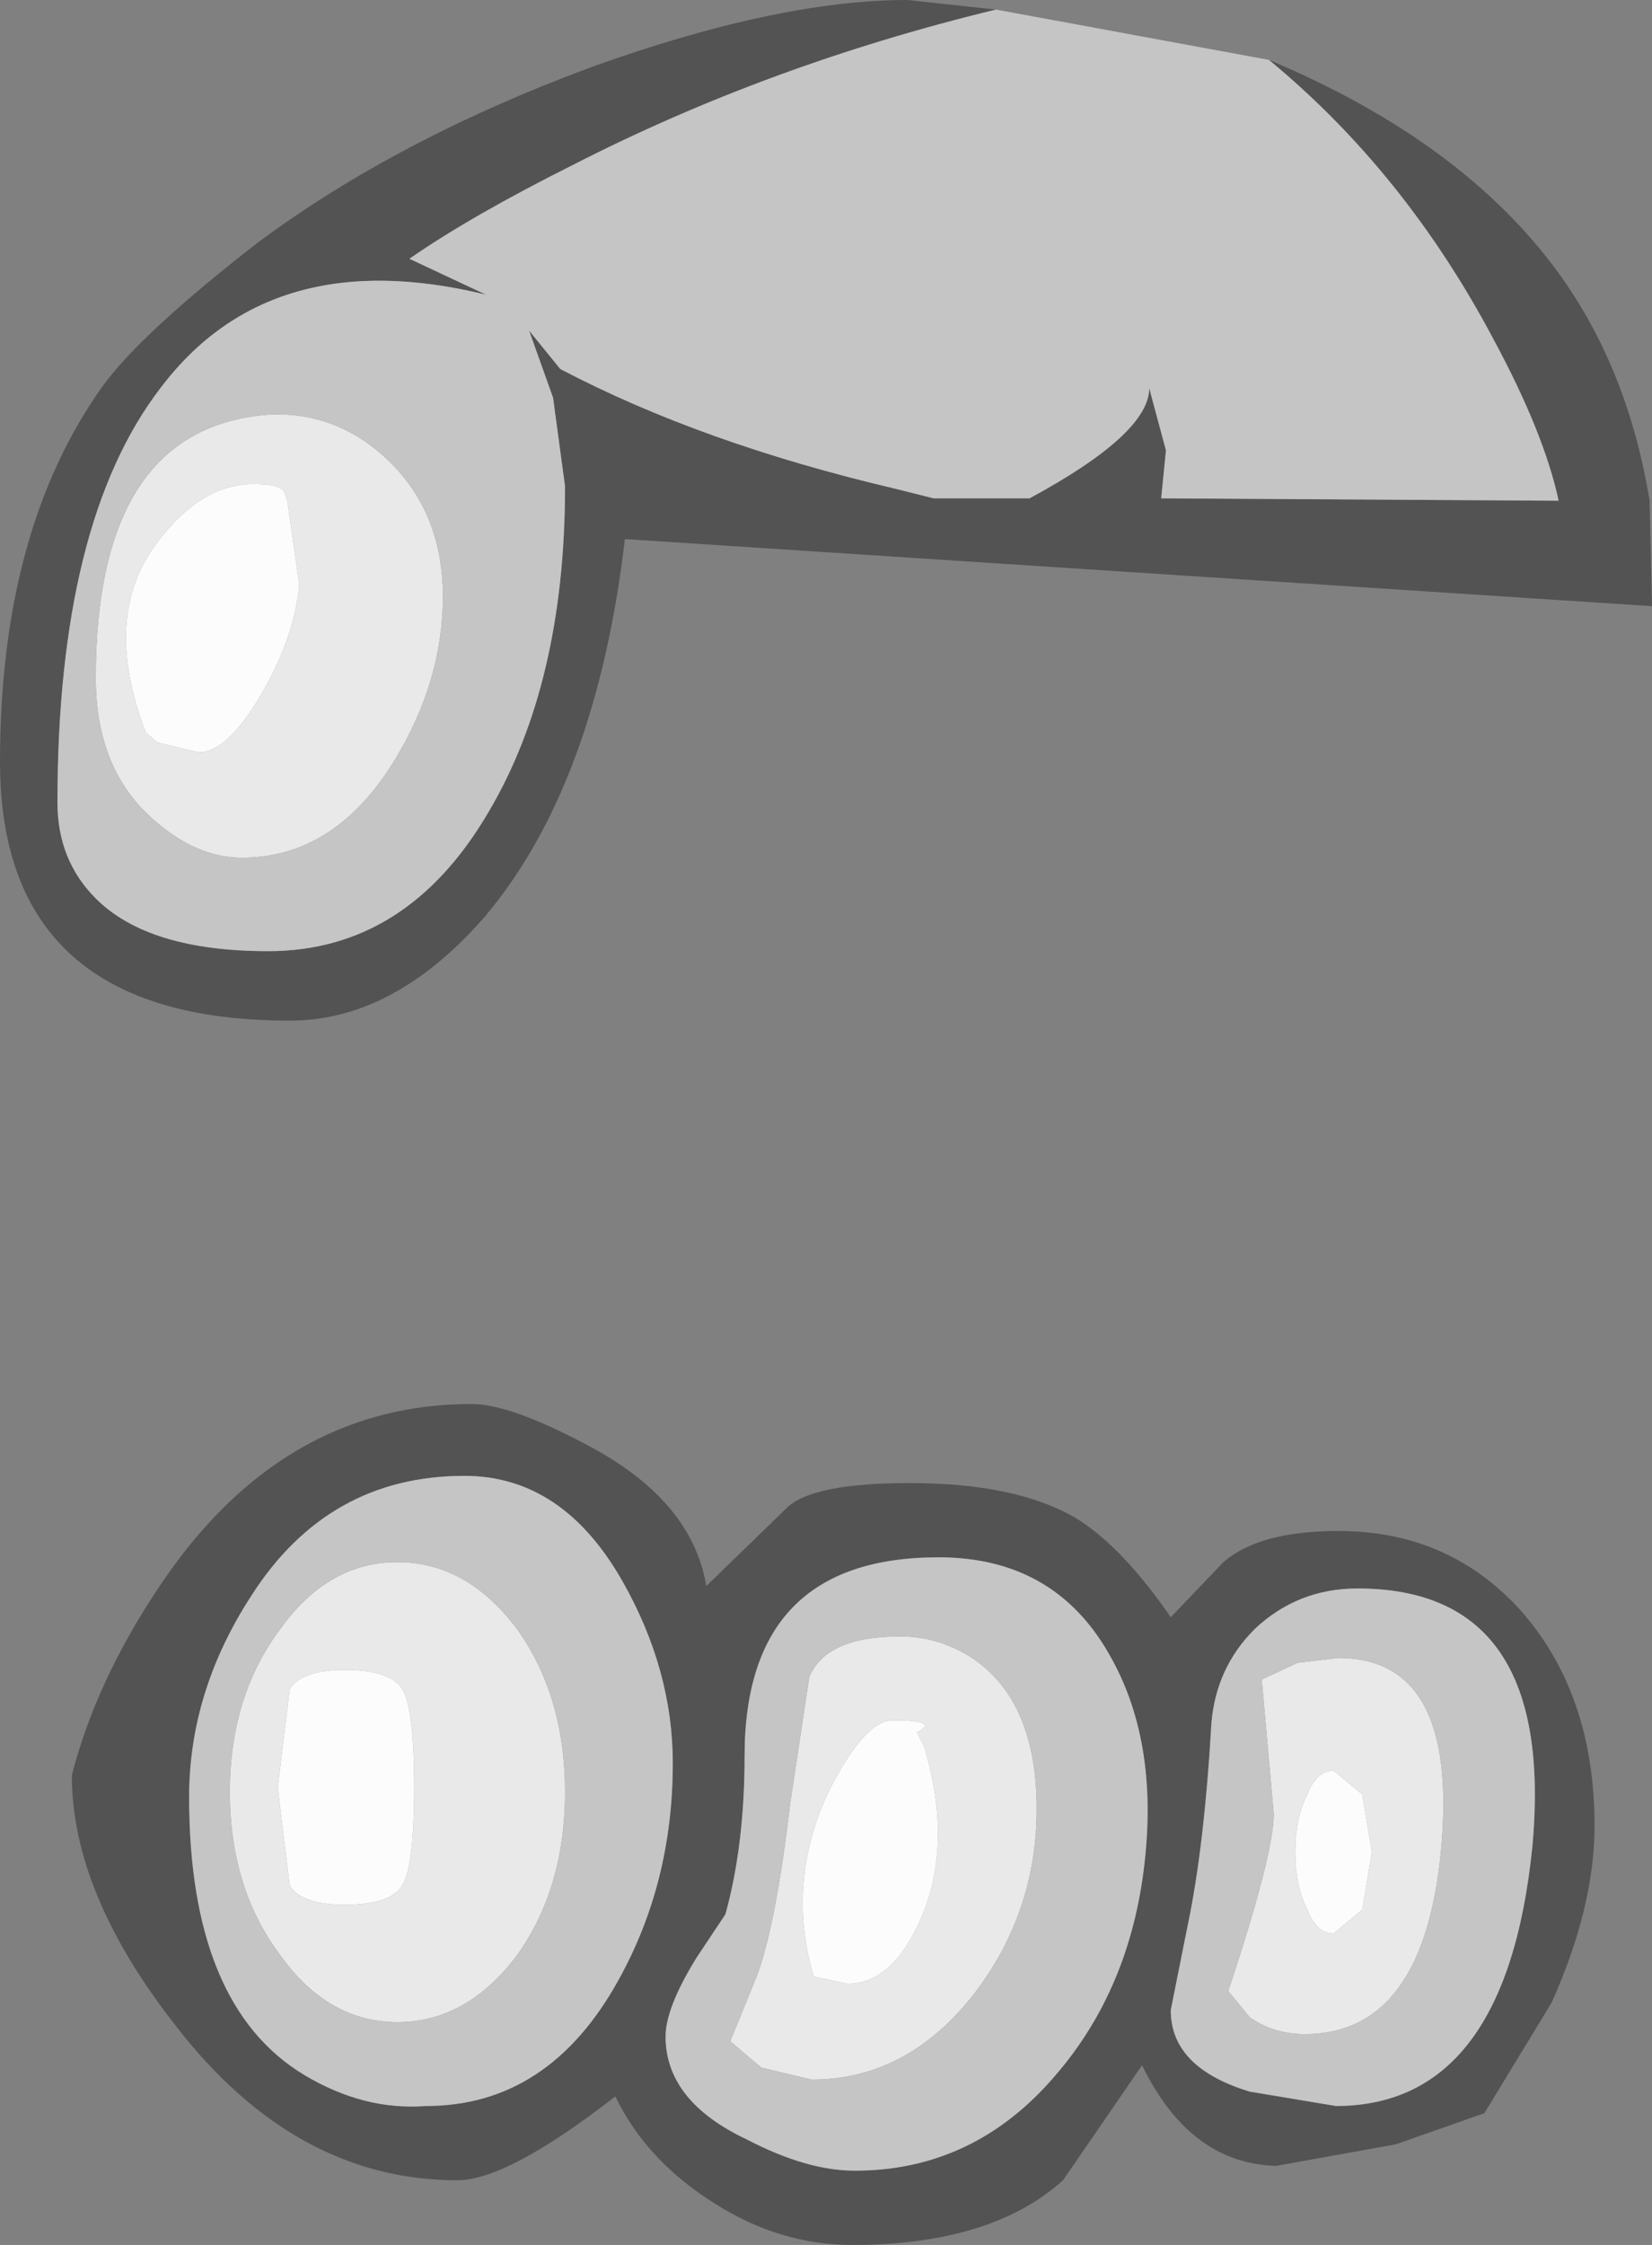 <?xml version="1.0" encoding="UTF-8" standalone="no"?>
<svg xmlns:ffdec="https://www.free-decompiler.com/flash" xmlns:xlink="http://www.w3.org/1999/xlink" ffdec:objectType="shape" height="46.85px" width="34.5px" xmlns="http://www.w3.org/2000/svg">
  <rect width="100%" height="100%" fill="#808080" stroke="none"/>
  <g transform="matrix(1.0, 0.0, 0.0, 1.0, 19.4, 3.4)">
    <path d="M1.4 -3.2 Q-3.35 -2.05 -7.45 0.05 -9.55 1.1 -10.85 2.0 L-9.25 2.75 Q-13.75 1.65 -16.05 4.7 -18.2 7.5 -18.2 13.35 -18.2 14.55 -17.4 15.35 -16.3 16.45 -13.8 16.45 -10.9 16.45 -9.2 13.55 -7.6 10.85 -7.6 6.75 L-7.85 4.9 -8.35 3.5 -7.7 4.3 Q-4.75 5.85 -0.7 6.8 L0.1 7.0 2.1 7.0 Q4.6 5.65 4.6 4.7 L4.95 6.0 4.85 7.0 13.15 7.05 Q12.85 5.65 11.8 3.7 9.95 0.2 7.1 -2.15 11.15 -0.45 13.15 2.3 14.6 4.3 15.05 7.05 L15.1 9.25 -6.35 7.85 Q-6.95 12.95 -9.25 15.7 -11.15 17.9 -13.35 17.9 -19.4 17.9 -19.4 12.5 -19.4 7.65 -17.25 4.65 -16.45 3.55 -14.0 1.65 -11.1 -0.5 -7.05 -2.0 -3.15 -3.4 -0.45 -3.4 L1.4 -3.2 M13.9 34.7 Q13.9 36.4 13.0 38.4 L11.6 40.7 9.75 41.35 7.25 41.8 Q5.45 41.75 4.45 39.7 L2.8 42.1 Q1.3 43.45 -1.6 43.45 -3.1 43.45 -4.45 42.6 -5.9 41.7 -6.55 40.35 -8.8 42.1 -9.85 42.1 -13.25 42.1 -15.75 38.85 -17.9 36.1 -17.9 33.65 -17.4 31.7 -16.1 29.75 -13.55 25.9 -9.55 25.9 -8.75 25.9 -7.15 26.75 -4.95 27.9 -4.65 29.7 L-2.95 28.05 Q-2.4 27.55 -0.4 27.55 1.85 27.55 3.1 28.3 4.05 28.9 5.05 30.35 L6.15 29.2 Q6.9 28.55 8.55 28.55 10.85 28.55 12.35 30.2 13.9 31.95 13.9 34.7 M6.8 30.6 Q6.0 31.4 5.9 32.55 5.75 35.15 5.4 36.8 L5.05 38.55 Q5.05 39.75 6.7 40.25 L8.5 40.55 Q12.05 40.55 12.6 35.15 13.1 29.75 8.95 29.75 7.7 29.75 6.8 30.6 M3.75 31.1 Q2.6 29.1 0.2 29.1 -3.85 29.1 -3.85 33.25 -3.85 35.1 -4.25 36.55 L-4.85 37.45 Q-5.5 38.5 -5.5 39.1 -5.5 40.45 -3.8 41.25 -2.55 41.9 -1.55 41.9 0.95 41.9 2.65 39.9 4.2 38.1 4.5 35.5 4.8 32.9 3.75 31.1 M-9.7 27.4 Q-12.55 27.4 -14.15 29.9 -15.45 31.9 -15.45 34.1 -15.45 38.45 -13.05 39.9 -11.8 40.65 -10.5 40.55 -7.95 40.55 -6.5 37.95 -5.35 35.9 -5.35 33.4 -5.35 31.45 -6.4 29.6 -7.65 27.4 -9.7 27.4" fill="#535353" fill-rule="evenodd" stroke="none"/>
    <path d="M7.7 31.3 L8.55 31.2 Q11.05 31.2 10.7 35.15 10.35 39.05 7.85 39.05 7.2 39.05 6.7 38.7 L6.25 38.15 Q7.2 35.3 7.2 34.45 L6.95 31.65 7.7 31.3 M0.9 31.2 Q2.25 32.1 2.25 34.35 2.25 36.5 0.95 38.2 -0.45 40.0 -2.45 40.0 L-3.5 39.75 -4.15 39.2 -3.6 37.85 Q-3.2 36.8 -2.9 34.25 L-2.5 31.6 Q-2.15 30.75 -0.6 30.75 0.2 30.75 0.9 31.2 M7.65 35.25 Q7.65 35.95 7.9 36.45 8.1 36.95 8.45 36.95 L9.05 36.45 9.25 35.25 9.05 34.05 8.45 33.55 Q8.1 33.55 7.9 34.05 7.65 34.55 7.65 35.25 M-16.1 12.1 L-15.25 12.3 Q-14.65 12.3 -13.95 11.1 -13.25 9.9 -13.15 8.8 L-13.4 7.05 -13.45 6.9 Q-13.5 6.7 -14.1 6.7 -15.2 6.7 -16.1 7.9 -17.3 9.45 -16.35 11.9 L-16.1 12.1 M-11.3 6.2 Q-10.15 7.3 -10.15 9.05 -10.15 10.8 -11.15 12.45 -12.4 14.5 -14.35 14.5 -15.3 14.5 -16.2 13.7 -17.4 12.65 -17.4 10.75 -17.4 5.5 -13.75 5.25 -12.35 5.2 -11.3 6.2 M-0.25 32.75 Q0.25 32.5 -0.75 32.5 -1.35 32.5 -2.1 34.0 -2.95 35.8 -2.45 37.7 L-2.4 37.85 -1.7 38.0 Q-0.75 38.0 -0.15 36.6 0.5 35.05 -0.1 33.05 L-0.25 32.75 M-8.6 30.6 Q-7.6 32.0 -7.6 34.0 -7.6 36.0 -8.6 37.4 -9.65 38.8 -11.1 38.8 -12.55 38.8 -13.55 37.4 -14.6 36.0 -14.6 34.0 -14.6 32.0 -13.55 30.6 -12.55 29.2 -11.1 29.2 -9.65 29.2 -8.6 30.6 M-12.2 31.45 Q-13.1 31.45 -13.35 31.85 L-13.6 33.9 -13.35 35.95 Q-13.1 36.35 -12.2 36.35 -11.25 36.35 -11.0 35.95 -10.75 35.55 -10.75 33.9 -10.75 32.25 -11.0 31.85 -11.25 31.45 -12.2 31.45" fill="#e9e9e9" fill-rule="evenodd" stroke="none"/>
    <path d="M-16.1 12.1 L-16.35 11.9 Q-17.3 9.45 -16.1 7.9 -15.2 6.7 -14.1 6.7 -13.5 6.7 -13.45 6.9 L-13.4 7.05 -13.15 8.8 Q-13.25 9.9 -13.95 11.1 -14.65 12.3 -15.25 12.3 L-16.1 12.1 M7.65 35.25 Q7.65 34.55 7.9 34.05 8.1 33.55 8.45 33.55 L9.05 34.05 9.25 35.25 9.05 36.45 8.45 36.95 Q8.1 36.95 7.9 36.45 7.65 35.95 7.65 35.25 M-0.25 32.75 L-0.1 33.05 Q0.5 35.05 -0.15 36.6 -0.75 38.0 -1.7 38.0 L-2.4 37.85 -2.45 37.7 Q-2.95 35.8 -2.1 34.0 -1.35 32.5 -0.75 32.5 0.25 32.5 -0.25 32.75 M-12.2 31.45 Q-11.25 31.45 -11.0 31.85 -10.75 32.25 -10.75 33.9 -10.75 35.55 -11.0 35.95 -11.25 36.35 -12.2 36.35 -13.1 36.35 -13.35 35.95 L-13.6 33.9 -13.35 31.85 Q-13.1 31.45 -12.2 31.45" fill="#fcfcfc" fill-rule="evenodd" stroke="none"/>
    <path d="M1.4 -3.2 L7.1 -2.15 Q9.95 0.2 11.8 3.7 12.85 5.65 13.15 7.05 L4.85 7.0 4.95 6.0 4.6 4.7 Q4.6 5.65 2.1 7.0 L0.1 7.0 -0.7 6.8 Q-4.75 5.85 -7.7 4.3 L-8.35 3.5 -7.85 4.9 -7.6 6.75 Q-7.6 10.85 -9.2 13.55 -10.9 16.45 -13.8 16.45 -16.3 16.45 -17.4 15.35 -18.2 14.55 -18.2 13.35 -18.2 7.5 -16.05 4.7 -13.75 1.65 -9.25 2.75 L-10.85 2.0 Q-9.55 1.1 -7.45 0.05 -3.35 -2.05 1.4 -3.2 M3.75 31.1 Q4.8 32.9 4.5 35.5 4.2 38.1 2.65 39.9 0.95 41.9 -1.55 41.9 -2.55 41.9 -3.8 41.25 -5.5 40.45 -5.5 39.1 -5.5 38.5 -4.85 37.45 L-4.25 36.55 Q-3.85 35.1 -3.85 33.25 -3.85 29.1 0.2 29.1 2.6 29.1 3.75 31.1 M6.8 30.6 Q7.7 29.75 8.95 29.75 13.1 29.75 12.6 35.15 12.05 40.55 8.5 40.55 L6.7 40.25 Q5.05 39.75 5.05 38.55 L5.4 36.8 Q5.75 35.15 5.9 32.55 6.0 31.4 6.8 30.6 M0.9 31.2 Q0.2 30.75 -0.6 30.75 -2.15 30.75 -2.5 31.6 L-2.9 34.25 Q-3.2 36.8 -3.6 37.85 L-4.15 39.2 -3.5 39.75 -2.45 40.0 Q-0.45 40.0 0.95 38.2 2.25 36.5 2.25 34.35 2.25 32.1 0.9 31.2 M7.7 31.3 L6.95 31.65 7.2 34.45 Q7.2 35.3 6.25 38.15 L6.7 38.7 Q7.2 39.05 7.85 39.05 10.35 39.05 10.7 35.15 11.05 31.2 8.55 31.2 L7.7 31.3 M-11.3 6.2 Q-12.35 5.2 -13.75 5.25 -17.4 5.5 -17.4 10.75 -17.4 12.65 -16.2 13.7 -15.3 14.5 -14.35 14.5 -12.4 14.5 -11.15 12.45 -10.15 10.8 -10.15 9.05 -10.15 7.3 -11.3 6.2 M-9.7 27.4 Q-7.65 27.4 -6.4 29.6 -5.35 31.45 -5.35 33.4 -5.35 35.9 -6.5 37.95 -7.95 40.55 -10.5 40.55 -11.8 40.65 -13.05 39.9 -15.45 38.45 -15.45 34.1 -15.45 31.9 -14.15 29.9 -12.55 27.4 -9.7 27.4 M-8.6 30.6 Q-9.65 29.2 -11.1 29.2 -12.55 29.2 -13.55 30.6 -14.6 32.0 -14.6 34.0 -14.6 36.0 -13.55 37.4 -12.55 38.8 -11.1 38.8 -9.65 38.8 -8.6 37.4 -7.6 36.0 -7.6 34.0 -7.6 32.0 -8.6 30.6" fill="#c5c5c5" fill-rule="evenodd" stroke="none"/>
  </g>
</svg>
